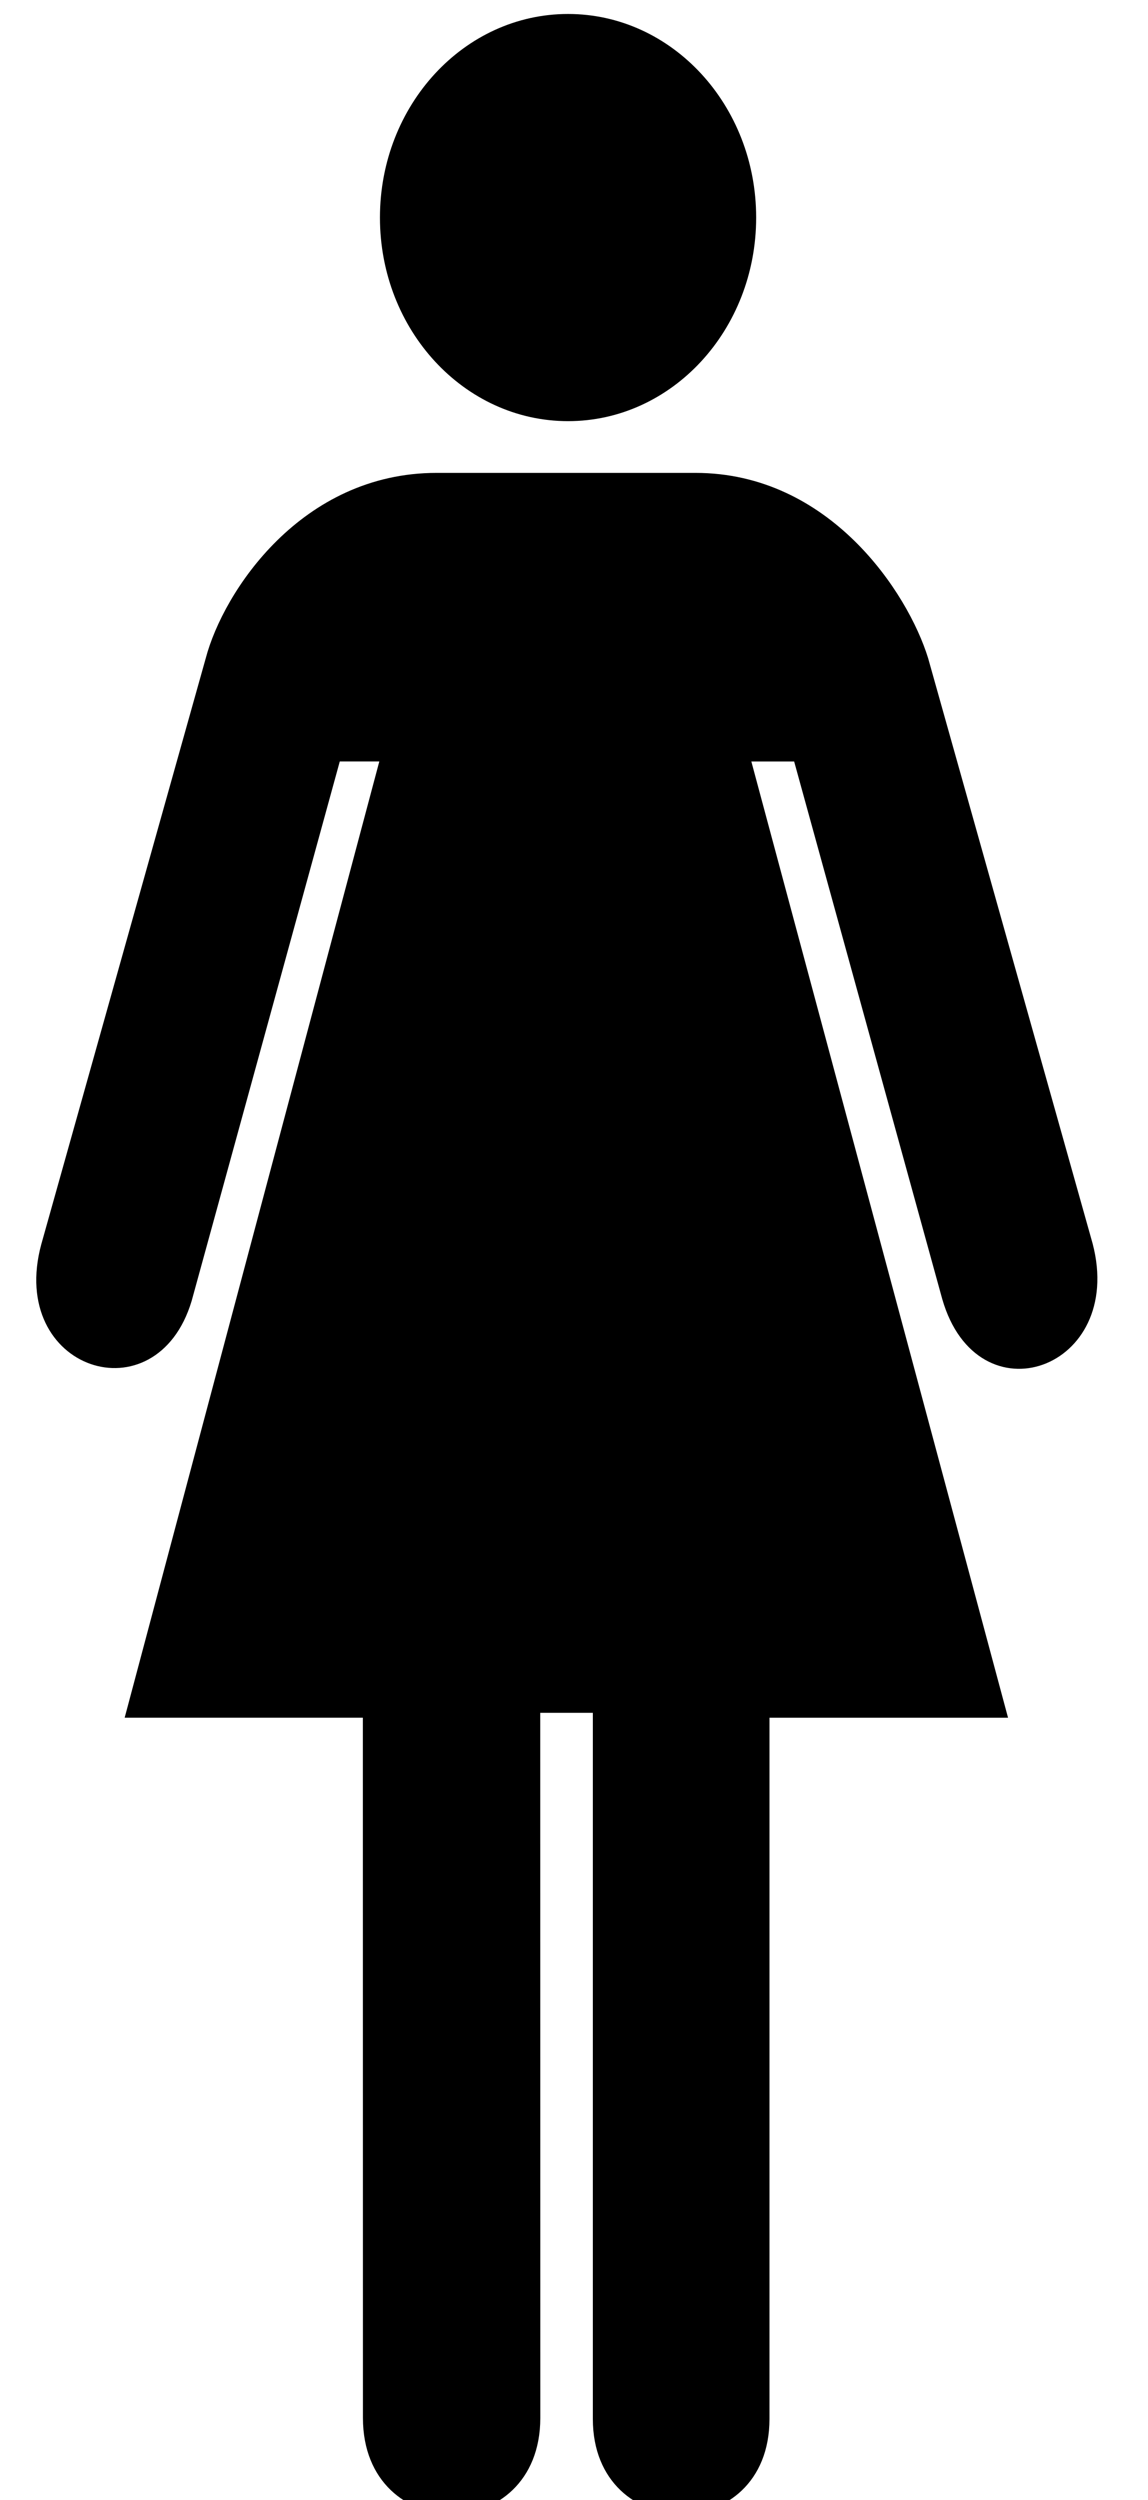 <?xml version="1.0" encoding="UTF-8"?>
<svg viewBox="0 0 225.74 491.4" xmlns="http://www.w3.org/2000/svg">
 <path d="m111.7 82.781c20.429 0 36.99-17.916 36.99-40.018 0-22.099-16.562-40.017-36.99-40.017-20.426 0-36.989 17.918-36.989 40.017 0 22.102 16.563 40.018 36.989 40.018z"/>
 <path d="m111.7 42.763"/>
 <path d="m106.23 336.66l0.015 138.6c0 25.186-34.879 25.186-34.879 0l-0.015-137.64h-46.836l50.072-187.95h-7.774l-29.126 106.03c-6.933 23.125-36.28 13.625-29.566-11.138l32.339-115.19c3.466-13.136 18.822-36.423 45.402-36.423h50.887c26.344 0 41.768 23.483 45.755 36.423l32.352 115.08c6.47 24.75-22.646 35-29.579 10.875l-29.117-105.65h-8.417l50.475 187.95h-46.91v137.83c0 25-34.734 24.875-34.734 0v-138.79h-10.342z"/>
</svg>
